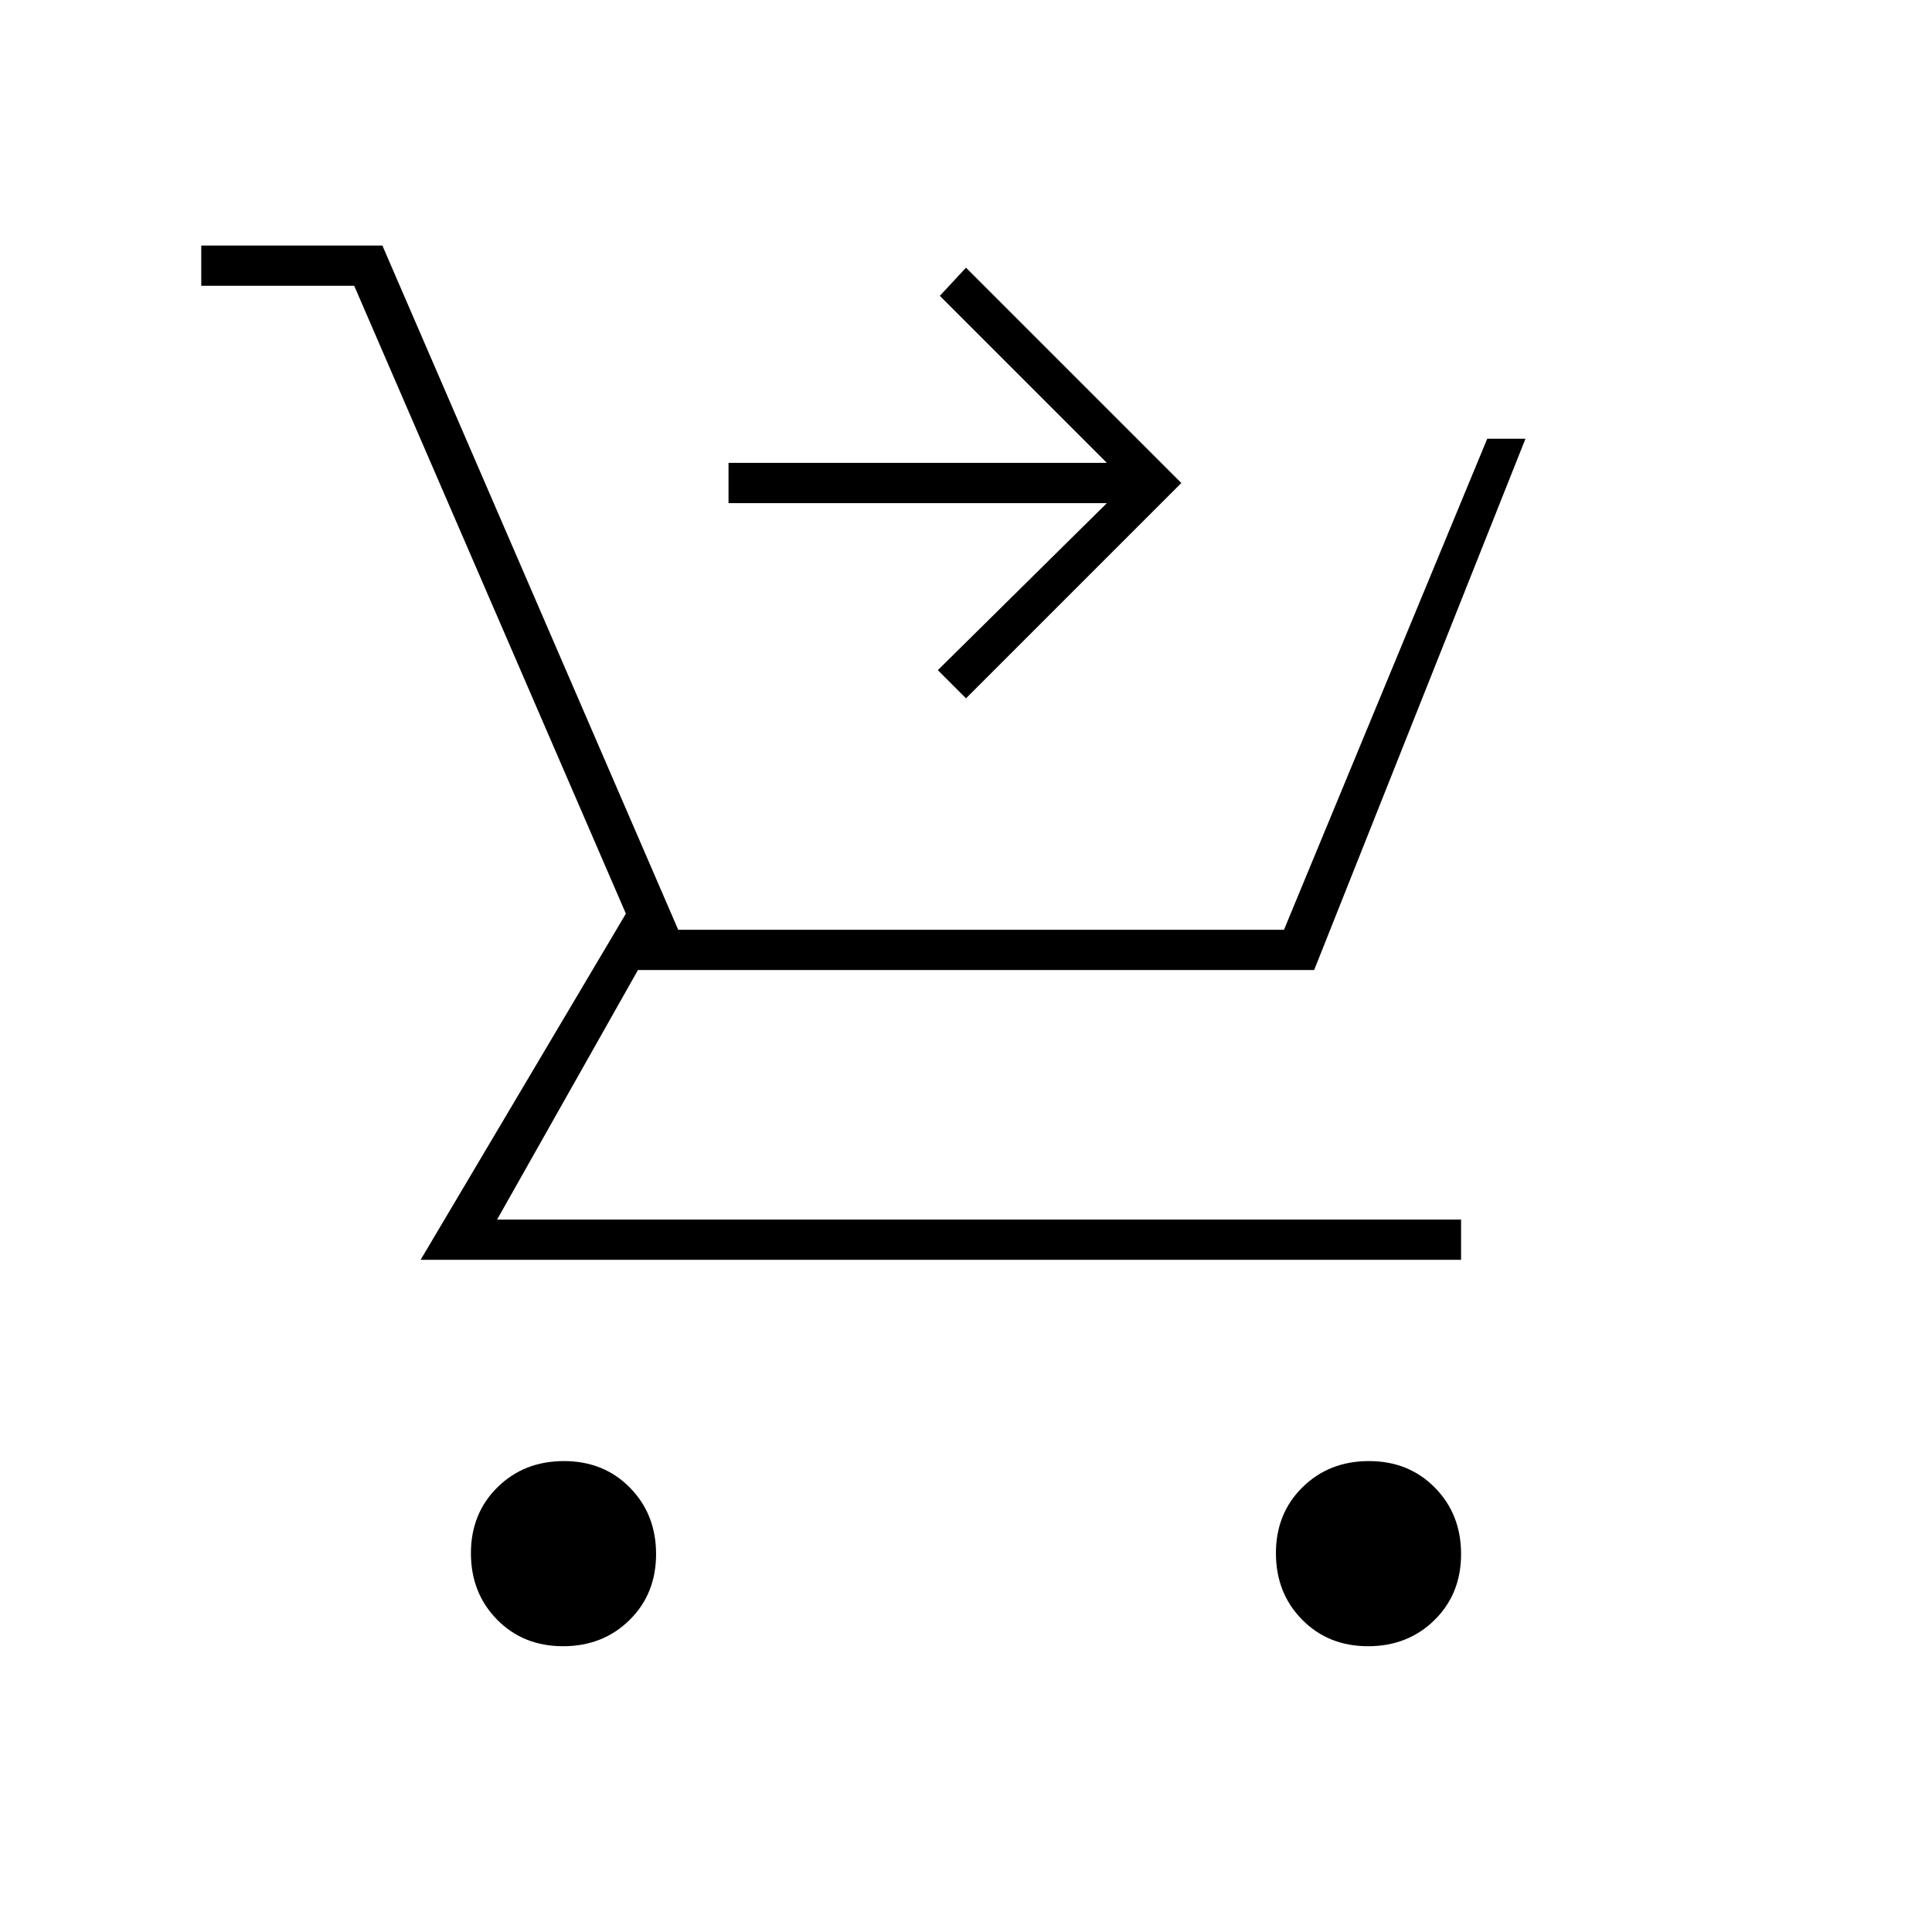 <svg xmlns="http://www.w3.org/2000/svg" height="20" viewBox="0 -960 960 960" width="20"><path d="m480-613-14-14 84-83H362v-20h188l-83-83 13-14 107 107-107 107ZM279.788-142Q260-142 247-155.212q-13-13.213-13-33Q234-208 247.212-221q13.213-13 33-13Q300-234 313-220.788q13 13.213 13 33Q326-168 312.788-155q-13.213 13-33 13Zm400 0Q660-142 647-155.212q-13-13.213-13-33Q634-208 647.212-221q13.213-13 33-13Q700-234 713-220.788q13 13.213 13 33Q726-168 712.788-155q-13.213 13-33 13ZM100-818v-20h90l147 340h301l101-244h19L653-478H317l-70 124h479v20H209l102-172-135-312h-76Z"/></svg>